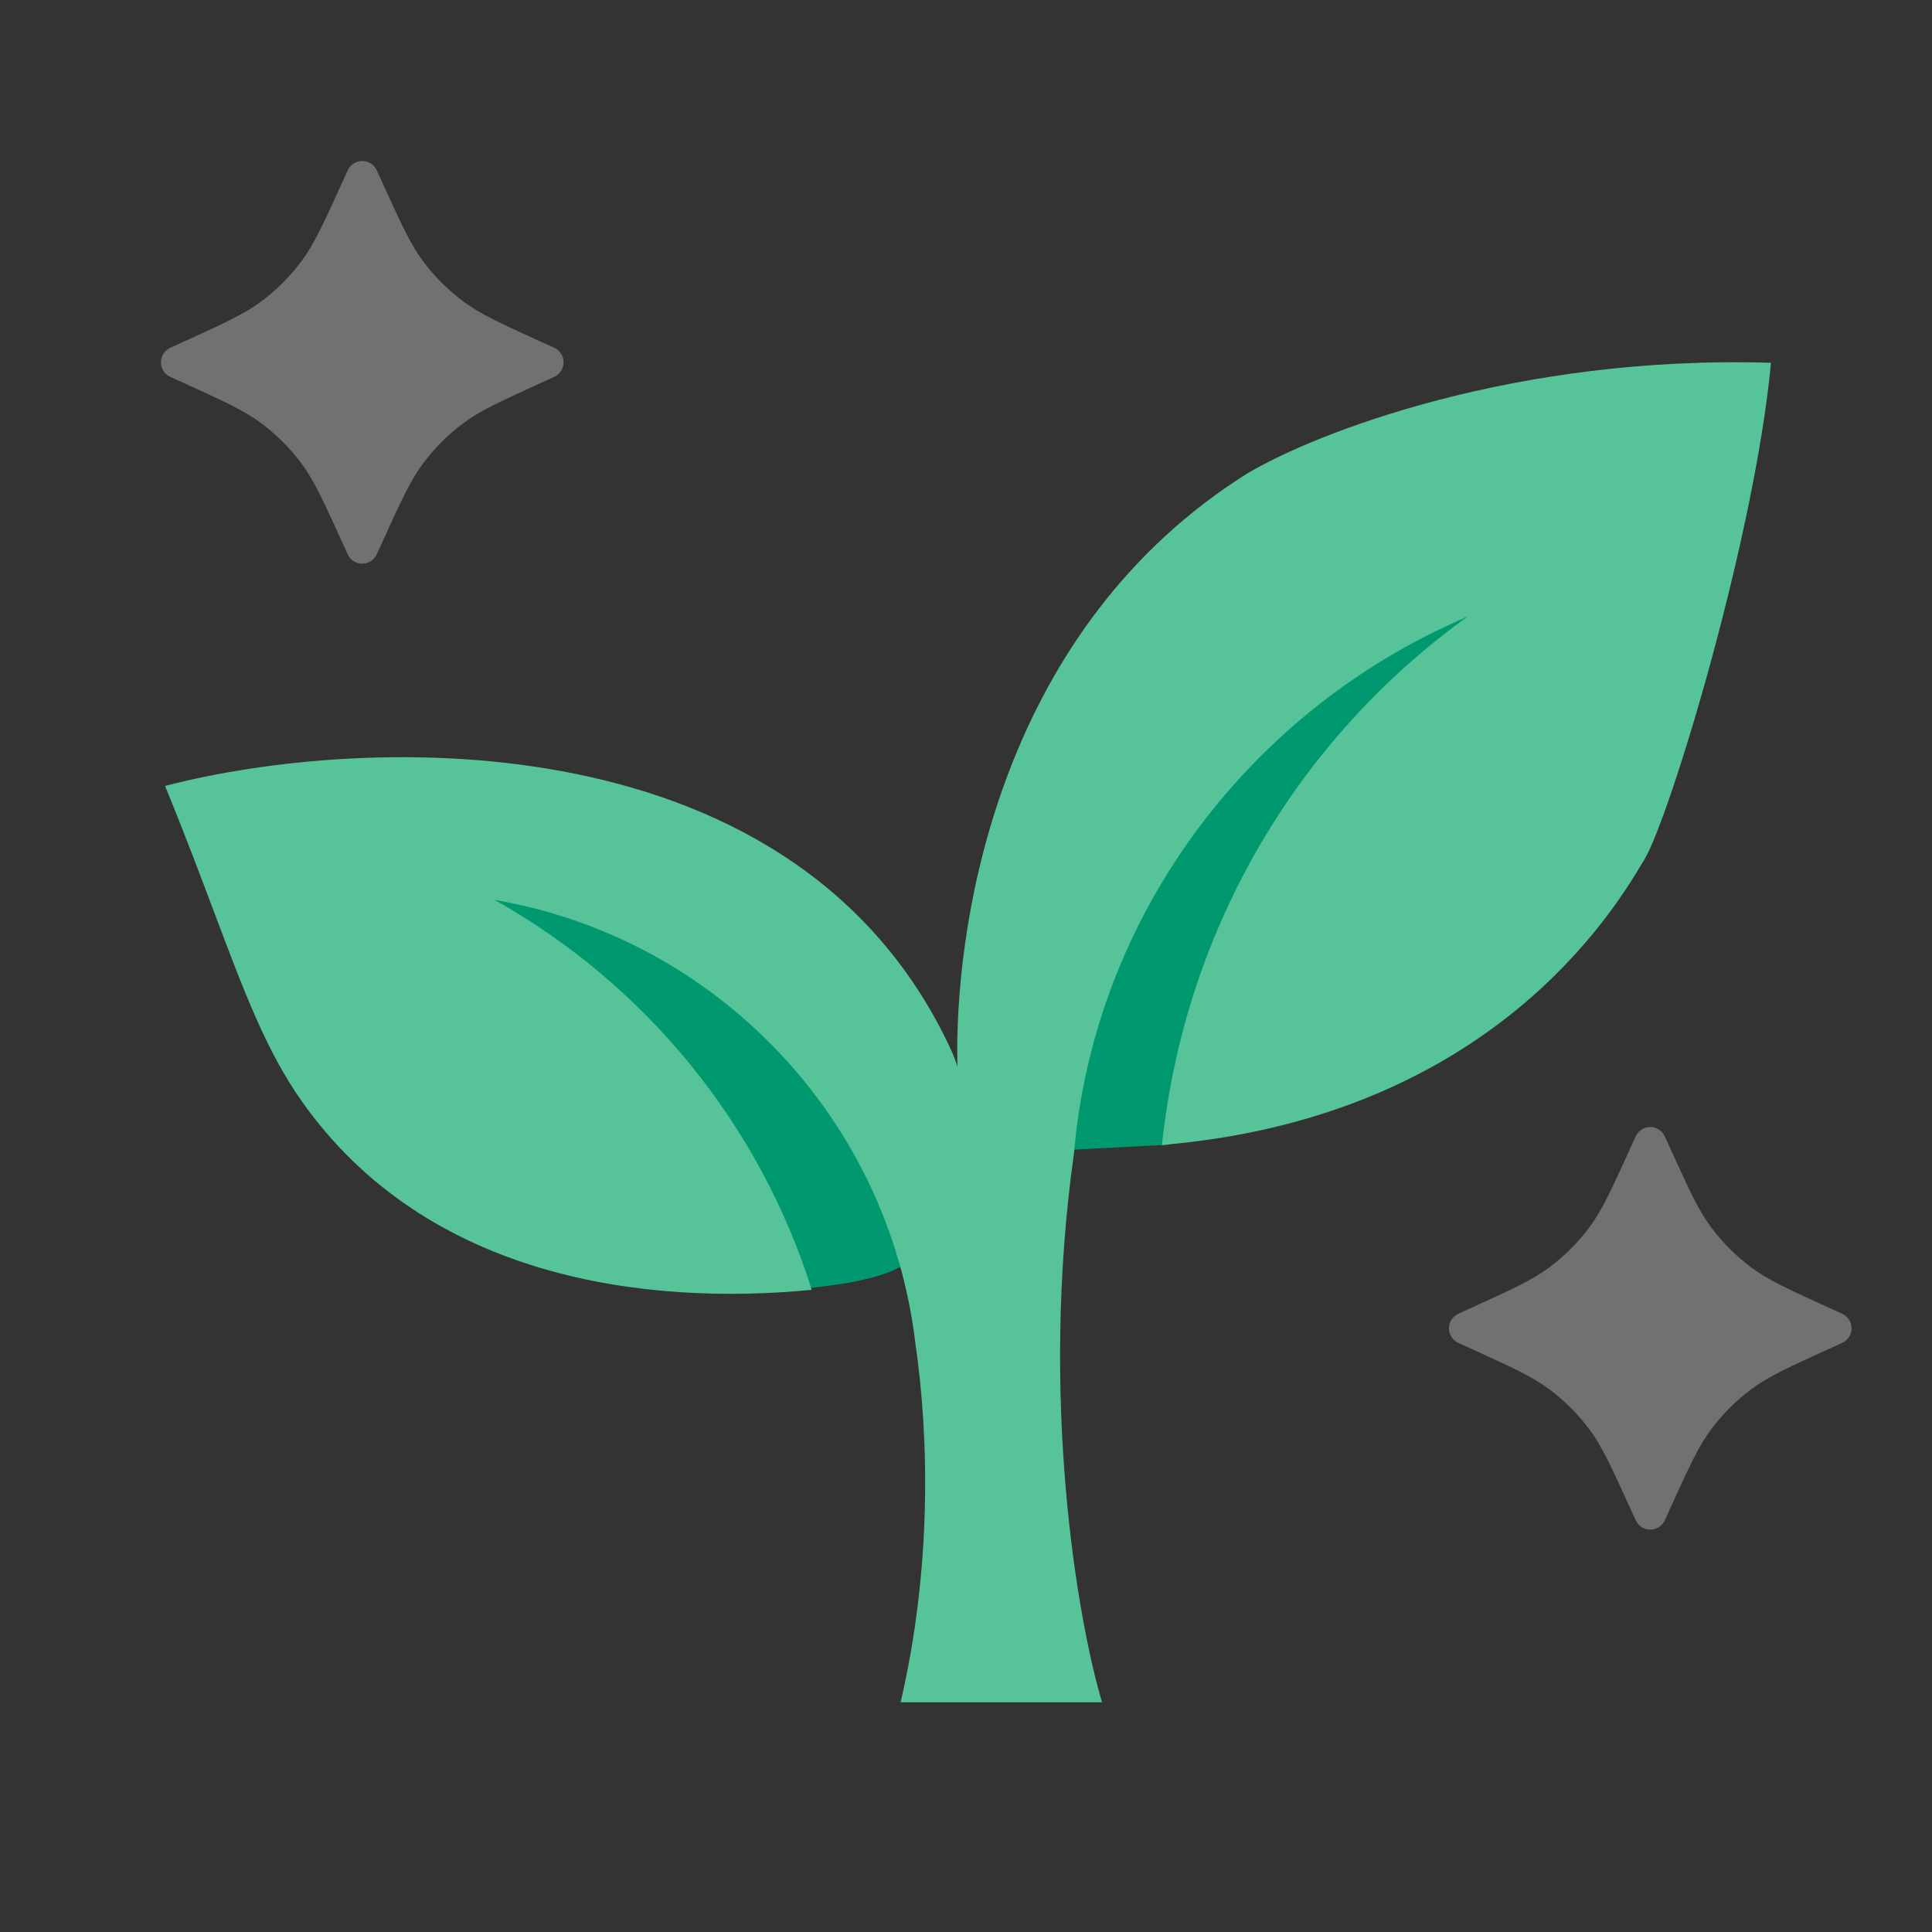 <svg id="m7lohtwe99527809" viewBox="0 0 24 24" xmlns="http://www.w3.org/2000/svg" xmlns:xlink="http://www.w3.org/1999/xlink"><rect x="0" y="0" width="24" height="24" fill="#333333" stroke="none"/><g id="m7lohtwe99527809_translate"><g transform="matrix(1,0,0,1,0,0)"><g id="m7lohtwe99527809" opacity="1" style="mix-blend-mode:normal"><g><g><g id="m7lohtwl22796454_translate"><g transform="matrix(1,0,0,1,2,4)"><g id="m7lohtwl22796454" opacity="1" style="mix-blend-mode:normal"><g><g><g id="m7lohtx700100589_translate"><g transform="matrix(1,0,0,1,0,0)"><g id="m7lohtx700100589" opacity="1" style="mix-blend-mode:normal"><g><g><g id="m7lohtx715051508_translate"><g transform="matrix(1,0,0,1,11.296,3.67)"><g id="m7lohtx715051508" opacity="1" style="mix-blend-mode:normal"><g><g><path id="m7lohtx715051508_fill_path" d="M0,6.614l1.207,-0.064c0.127,-1.461 1.334,-4.829 3.749,-6.544c0,-0.127 -4.702,1.652 -4.956,6.608z" fill-rule="nonzero" fill="rgb(0, 153, 111)" fill-opacity="1" style="mix-blend-mode:normal"></path></g></g></g></g></g><g id="m7lohtx966780272_translate"><g transform="matrix(-0.972,0.235,0.235,0.972,7.721,5.313)"><g id="m7lohtx966780272" opacity="1" style="mix-blend-mode:normal"><g><g><path id="m7lohtx966780272_fill_path" d="M0,6.552c0.323,0.172 1.248,0.025 1.248,0.025c0.127,-1.461 1.669,-4.718 3.768,-6.57c0,-0.127 -4.762,1.59 -5.016,6.545z" fill-rule="nonzero" fill="rgb(0, 153, 111)" fill-opacity="1" style="mix-blend-mode:normal"></path></g></g></g></g></g><g id="m7lohtxb01844871_translate"><g transform="matrix(1,0,0,1,0.05,0.499)"><g id="m7lohtxb01844871" opacity="1" style="mix-blend-mode:normal"><g><g><path id="m7lohtxb01844871_fill_path" d="M13.459,1.373c-3.08,1.925 -3.618,5.505 -3.618,7.181c0,0.069 0.001,0.133 0.002,0.193c-0.019,-0.059 -0.04,-0.116 -0.064,-0.172c-1.902,-4.172 -7.312,-3.953 -9.779,-3.311c0.243,0.591 0.437,1.109 0.611,1.57c0.373,0.992 0.647,1.72 1.084,2.342c1.564,2.222 4.292,2.546 6.339,2.348c-0.653,-2.077 -2.082,-3.802 -3.94,-4.844c2.747,0.469 4.892,2.706 5.226,5.5c0.175,1.199 0.202,2.815 -0.182,4.467h2.502c-0.307,-1.032 -0.777,-3.767 -0.35,-6.808c0.255,-3.01 2.227,-5.548 4.889,-6.677c-2.096,1.509 -3.509,3.859 -3.795,6.565c0.052,-0.008 0.073,-0.005 0.124,-0.014c3.991,-0.385 5.5,-2.917 5.851,-3.505l0.009,-0.014c0.004,-0.007 0.008,-0.013 0.011,-0.019c0.31,-0.517 1.364,-3.974 1.571,-6.167c-3.175,-0.099 -5.651,0.869 -6.491,1.366z" fill-rule="nonzero" fill="rgb(86, 196, 152)" fill-opacity="1" style="mix-blend-mode:normal"></path></g></g></g></g></g></g></g></g></g></g></g></g></g></g></g><g id="m7lohtxq78588984_translate"><g transform="matrix(1,0,0,1,18,14)"><g id="m7lohtxq78588984" opacity="0.5" style="mix-blend-mode:normal"><g><g><path id="m7lohtxq78588984_fill_path" d="M2.681,0.117c-0.032,-0.071 -0.103,-0.117 -0.181,-0.117c-0.078,0 -0.149,0.046 -0.181,0.117l-0.06,0.132c-0.247,0.544 -0.36,0.789 -0.516,0.998c-0.141,0.188 -0.308,0.356 -0.497,0.497c-0.208,0.156 -0.453,0.268 -0.998,0.516l-0.132,0.06c-0.071,0.032 -0.117,0.103 -0.117,0.181c0,0.078 0.046,0.149 0.117,0.181l0.132,0.06c0.544,0.247 0.789,0.36 0.998,0.516c0.188,0.141 0.356,0.308 0.497,0.497c0.156,0.208 0.268,0.453 0.516,0.998l0.06,0.132c0.032,0.071 0.103,0.117 0.181,0.117c0.078,0 0.149,-0.046 0.181,-0.117l0.06,-0.132c0.247,-0.544 0.36,-0.789 0.516,-0.998c0.141,-0.188 0.308,-0.356 0.497,-0.497c0.208,-0.156 0.453,-0.268 0.998,-0.516l0.132,-0.06c0.071,-0.032 0.117,-0.103 0.117,-0.181c0,-0.078 -0.046,-0.149 -0.117,-0.181l-0.132,-0.06c-0.544,-0.247 -0.789,-0.36 -0.998,-0.516c-0.188,-0.141 -0.356,-0.308 -0.497,-0.497c-0.156,-0.208 -0.268,-0.453 -0.516,-0.998z" fill-rule="nonzero" fill="rgb(255, 255, 255)" fill-opacity="0.6" style="mix-blend-mode:normal"></path></g></g></g></g></g><g id="m7lohtxt29921329_translate"><g transform="matrix(1,0,0,1,2,2)"><g id="m7lohtxt29921329" opacity="0.5" style="mix-blend-mode:normal"><g><g><path id="m7lohtxt29921329_fill_path" d="M2.681,0.117c-0.032,-0.071 -0.103,-0.117 -0.181,-0.117c-0.078,0 -0.149,0.046 -0.181,0.117l-0.06,0.132c-0.247,0.544 -0.36,0.789 -0.516,0.998c-0.141,0.188 -0.308,0.356 -0.497,0.497c-0.208,0.156 -0.453,0.268 -0.998,0.516l-0.132,0.06c-0.071,0.032 -0.117,0.103 -0.117,0.181c0,0.078 0.046,0.149 0.117,0.181l0.132,0.06c0.544,0.247 0.789,0.36 0.998,0.516c0.188,0.141 0.356,0.308 0.497,0.497c0.156,0.208 0.268,0.453 0.516,0.998l0.06,0.132c0.032,0.071 0.103,0.117 0.181,0.117c0.078,0 0.149,-0.046 0.181,-0.117l0.06,-0.132c0.247,-0.544 0.36,-0.789 0.516,-0.998c0.141,-0.188 0.308,-0.356 0.497,-0.497c0.208,-0.156 0.453,-0.268 0.998,-0.516l0.132,-0.06c0.071,-0.032 0.117,-0.103 0.117,-0.181c0,-0.078 -0.046,-0.149 -0.117,-0.181l-0.132,-0.06c-0.544,-0.247 -0.789,-0.36 -0.998,-0.516c-0.188,-0.141 -0.356,-0.308 -0.497,-0.497c-0.156,-0.208 -0.268,-0.453 -0.516,-0.998z" fill-rule="nonzero" fill="rgb(255, 255, 255)" fill-opacity="0.6" style="mix-blend-mode:normal"></path></g></g></g></g></g></g></g></g></g></g><animateTransform href="#m7lohtwl22796454" attributeName="transform" type="translate" values="10 18.095;10 18.095;10 18.095;10 18.095;10 18.095;10 18.095;10 18.095;10 18.095;10 18.095;10 18.095;10 18.095;10 18.095" dur="5s" repeatCount="indefinite" calcMode="spline" keyTimes="0;0.04;0.07;0.11;0.14;0.18;0.2;0.24;0.27;0.31;0.34;1" keySplines="0.33 0 0.67 1;0.33 0 0.67 1;0.33 0 0.67 1;0.33 0 0.67 1;0.33 0 0.67 1;0.33 0 0.67 1;0.33 0 0.67 1;0.33 0 0.67 1;0.33 0 0.67 1;0.33 0 0.67 1;0.33 0 0.67 1" additive="sum" fill="freeze"></animateTransform><animateTransform href="#m7lohtwl22796454" attributeName="transform" type="scale" values="1 1;0.884 1.116;0.9 1.1;1.016 0.984;1 1;1 1;1 1;0.884 1.116;0.9 1.1;1.016 0.984;1 1;1 1" dur="5s" repeatCount="indefinite" calcMode="spline" keyTimes="0;0.04;0.07;0.11;0.14;0.18;0.2;0.24;0.27;0.31;0.34;1" keySplines="0.33 0 0.67 1;0.33 0 0.67 1;0.33 0 0.67 1;0.33 0 0.67 1;0.33 0 0.67 1;0.33 0 0.67 1;0.33 0 0.67 1;0.33 0 0.67 1;0.33 0 0.67 1;0.33 0 0.67 1;0.33 0 0.67 1" additive="sum" fill="freeze"></animateTransform><animateTransform href="#m7lohtwl22796454" attributeName="transform" type="translate" values="-10 -18.095;-10 -18.095;-10 -18.095;-10 -18.095;-10 -18.095;-10 -18.095;-10 -18.095;-10 -18.095;-10 -18.095;-10 -18.095;-10 -18.095;-10 -18.095" dur="5s" repeatCount="indefinite" calcMode="spline" keyTimes="0;0.04;0.07;0.11;0.14;0.18;0.2;0.24;0.27;0.31;0.34;1" keySplines="0.33 0 0.67 1;0.33 0 0.67 1;0.33 0 0.67 1;0.33 0 0.67 1;0.33 0 0.67 1;0.33 0 0.67 1;0.33 0 0.67 1;0.33 0 0.67 1;0.33 0 0.67 1;0.33 0 0.67 1;0.33 0 0.67 1" additive="sum" fill="freeze"></animateTransform><animateTransform href="#m7lohtxq78588984" attributeName="transform" type="translate" values="2.5 2.5;2.5 2.5;2.5 2.5;2.5 2.5;2.5 2.5;2.5 2.5;2.5 2.5;2.5 2.5" dur="5s" repeatCount="indefinite" calcMode="spline" keyTimes="0;0.06;0.12;0.18;0.24;0.3;0.36;1" keySplines="0 0.35 0.15 1;0 0.35 0.15 1;0 0.35 0.15 1;0 0.35 0.15 1;0 0.35 0.15 1;0 0.35 0.15 1;0.5 0.35 0.15 1" additive="sum" fill="freeze"></animateTransform><animateTransform href="#m7lohtxq78588984" attributeName="transform" type="scale" values="1.15 1.15;1 1;1.15 1.15;1 1;1.15 1.15;1 1;1.15 1.15;1.15 1.15" dur="5s" repeatCount="indefinite" calcMode="spline" keyTimes="0;0.06;0.12;0.18;0.24;0.3;0.36;1" keySplines="0 0.35 0.15 1;0 0.35 0.15 1;0 0.35 0.15 1;0 0.35 0.15 1;0 0.35 0.15 1;0 0.35 0.15 1;0.5 0.35 0.15 1" additive="sum" fill="freeze"></animateTransform><animateTransform href="#m7lohtxq78588984" attributeName="transform" type="translate" values="-2.5 -2.5;-2.5 -2.5;-2.5 -2.5;-2.5 -2.5;-2.5 -2.5;-2.5 -2.5;-2.5 -2.5;-2.5 -2.5" dur="5s" repeatCount="indefinite" calcMode="spline" keyTimes="0;0.06;0.12;0.18;0.24;0.3;0.36;1" keySplines="0 0.35 0.15 1;0 0.35 0.15 1;0 0.35 0.15 1;0 0.35 0.15 1;0 0.35 0.15 1;0 0.35 0.15 1;0.5 0.35 0.15 1" additive="sum" fill="freeze"></animateTransform><animateTransform href="#m7lohtxt29921329" attributeName="transform" type="translate" values="2.5 2.5;2.5 2.5;2.5 2.5;2.5 2.5;2.5 2.5;2.5 2.5;2.5 2.5;2.5 2.5" dur="5s" repeatCount="indefinite" calcMode="spline" keyTimes="0;0.06;0.12;0.18;0.24;0.3;0.36;1" keySplines="0 0.35 0.15 1;0 0.35 0.15 1;0 0.35 0.15 1;0 0.35 0.15 1;0 0.35 0.15 1;0 0.35 0.15 1;0.5 0.35 0.15 1" additive="sum" fill="freeze"></animateTransform><animateTransform href="#m7lohtxt29921329" attributeName="transform" type="scale" values="1 1;1.2 1.2;1 1;1.2 1.2;1 1;1.2 1.2;1 1;1 1" dur="5s" repeatCount="indefinite" calcMode="spline" keyTimes="0;0.06;0.12;0.18;0.24;0.3;0.36;1" keySplines="0 0.35 0.15 1;0 0.35 0.15 1;0 0.35 0.15 1;0 0.35 0.15 1;0 0.35 0.15 1;0 0.35 0.15 1;0.5 0.35 0.15 1" additive="sum" fill="freeze"></animateTransform><animateTransform href="#m7lohtxt29921329" attributeName="transform" type="translate" values="-2.5 -2.5;-2.5 -2.5;-2.5 -2.5;-2.5 -2.5;-2.5 -2.5;-2.5 -2.5;-2.5 -2.5;-2.5 -2.5" dur="5s" repeatCount="indefinite" calcMode="spline" keyTimes="0;0.06;0.12;0.18;0.24;0.3;0.36;1" keySplines="0 0.35 0.15 1;0 0.35 0.15 1;0 0.35 0.15 1;0 0.35 0.15 1;0 0.35 0.15 1;0 0.35 0.15 1;0.5 0.35 0.15 1" additive="sum" fill="freeze"></animateTransform></svg>
